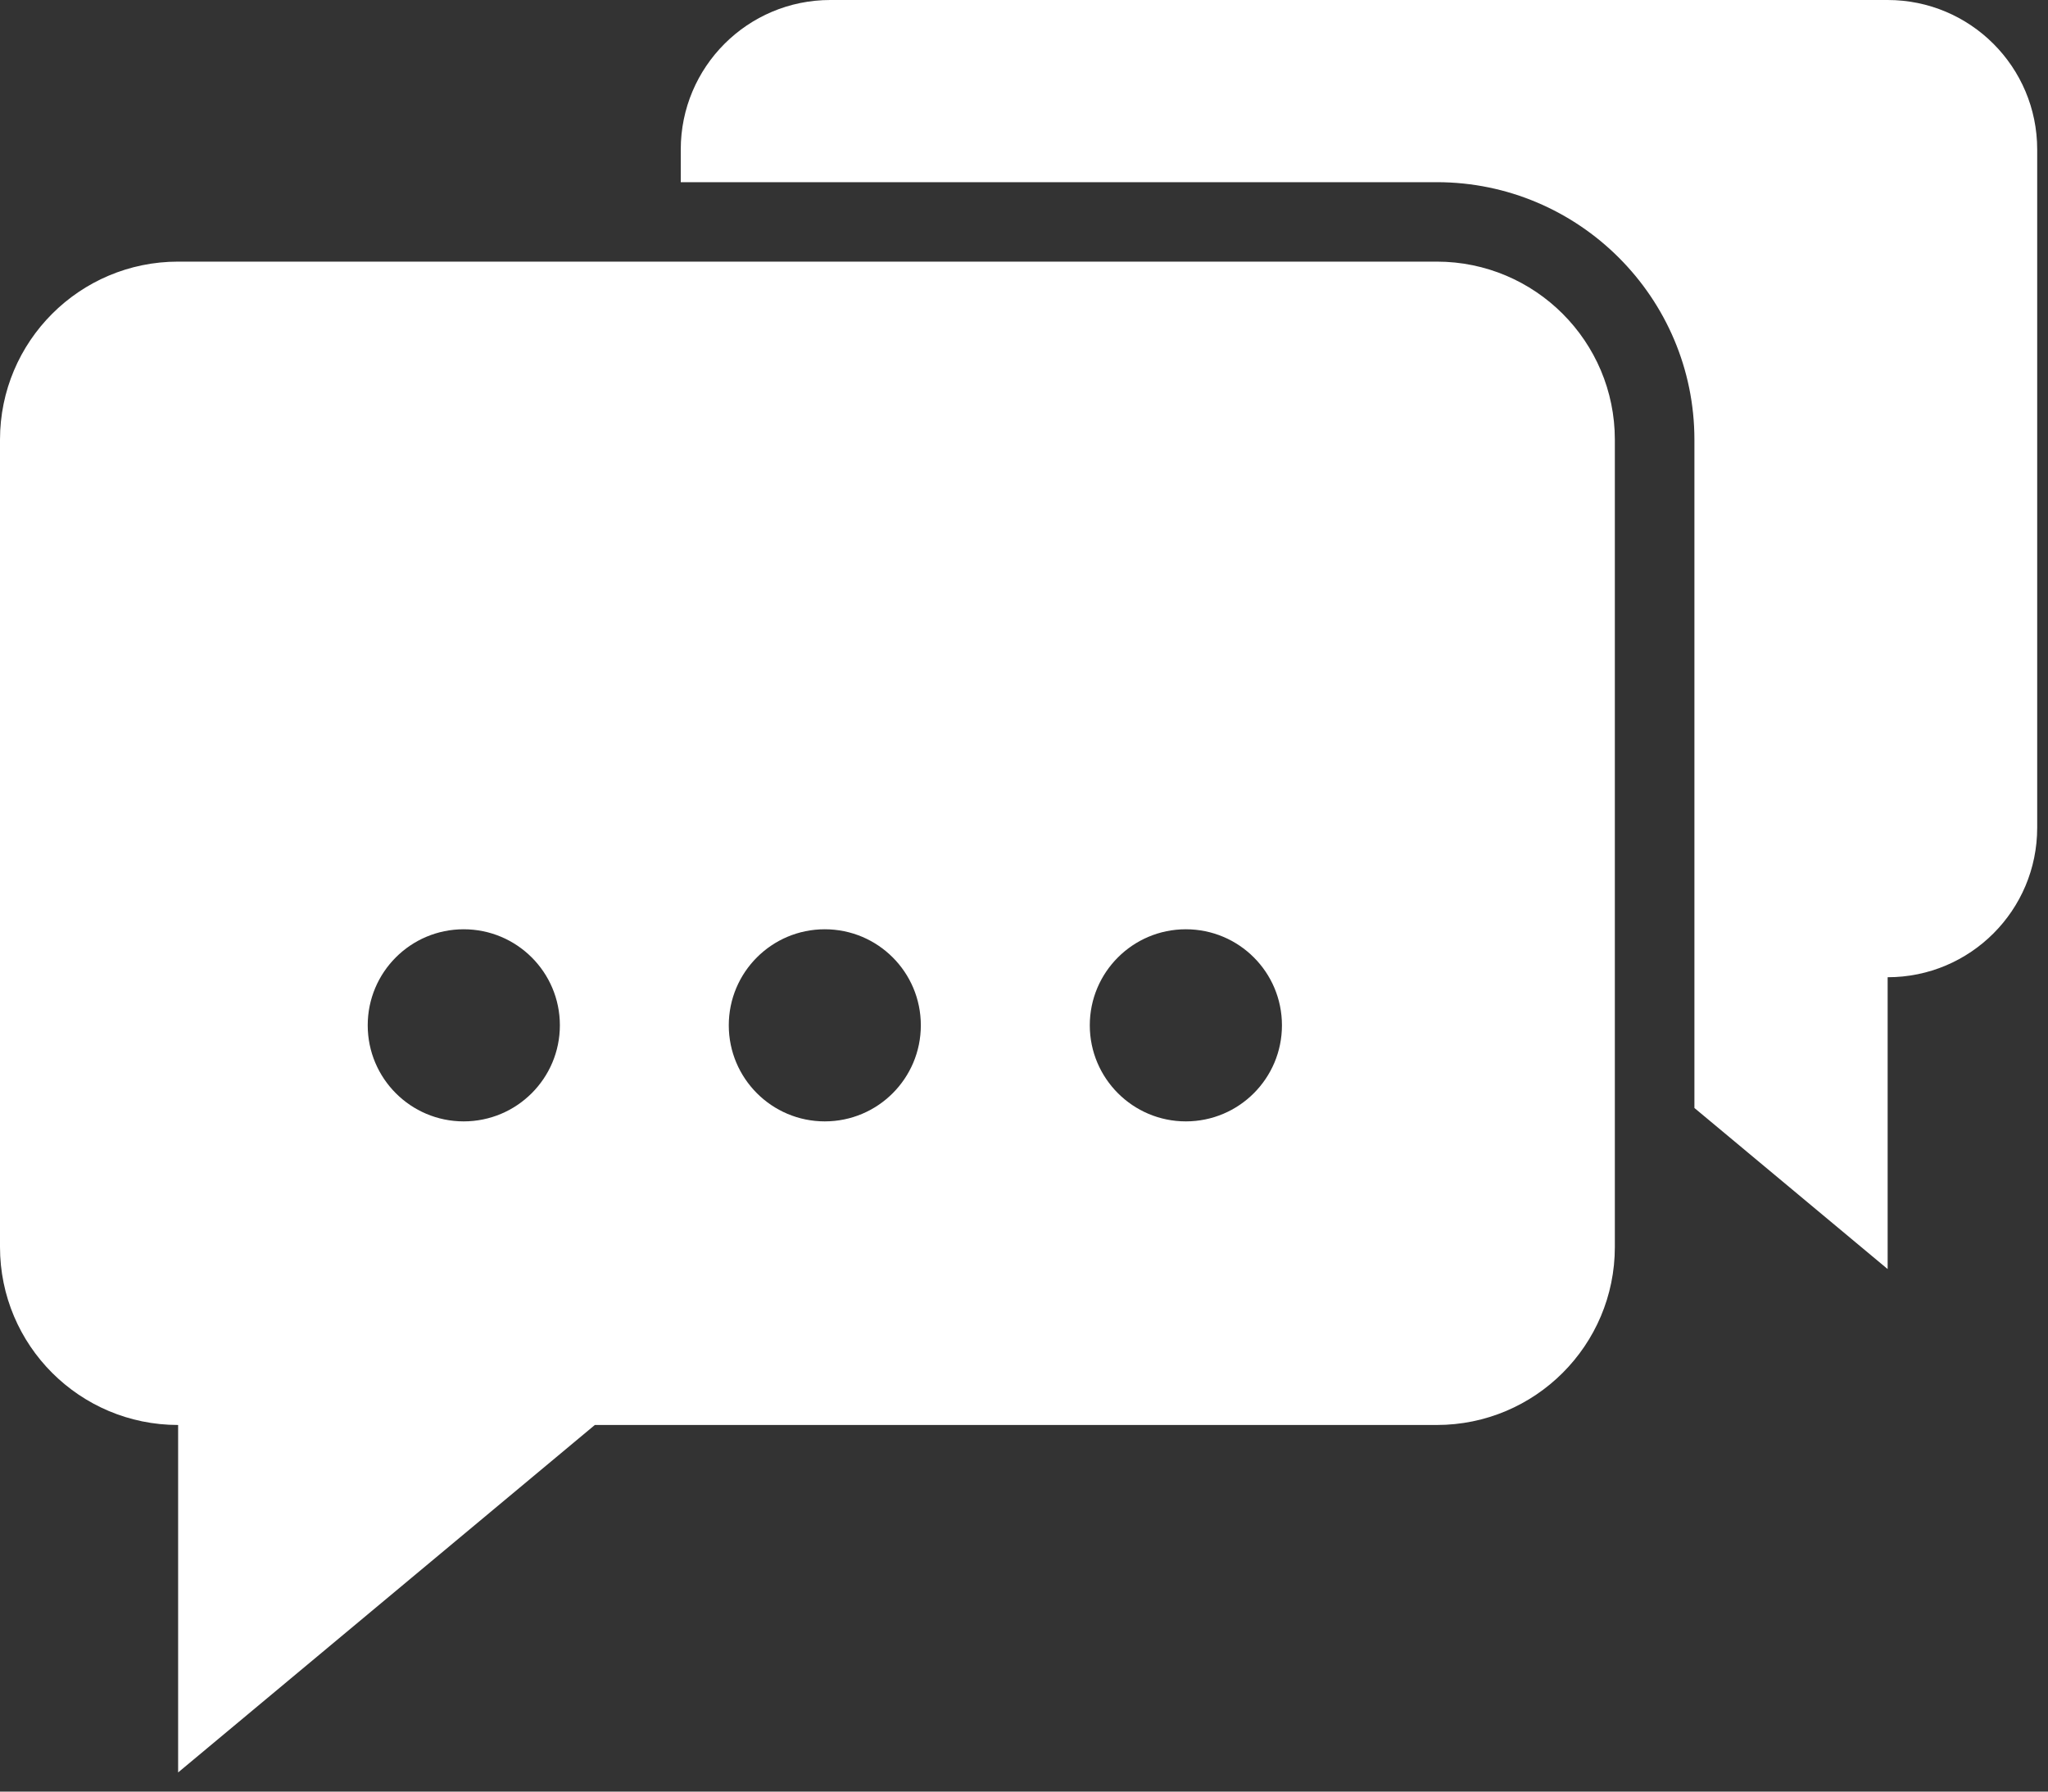 <?xml version="1.0" encoding="UTF-8"?>
<svg width="40px" height="35px" viewBox="0 0 40 35" version="1.1" xmlns="http://www.w3.org/2000/svg" xmlns:xlink="http://www.w3.org/1999/xlink">
    <rect x="0" y="0" width="40" height="35" fill="#333333" stroke="none"/>
    <!-- Generator: Sketch 49.1 (51147) - http://www.bohemiancoding.com/sketch -->
    <title>icon_chatbot</title>
    <desc>Created with Sketch.</desc>
    <defs></defs>
    <g id="current-desktop" stroke="none" stroke-width="1" fill="none" fill-rule="evenodd">
        <g id="digital-channels" transform="translate(-970, -635)" fill="#FFFFFF">
            <g id="Group-5" transform="translate(924, 588)">
                <path d="M82.868,47 L62.217,47 C60.603,47 59.296,48.307 59.296,49.921 L59.296,50.559 L74.063,50.559 C76.837,50.559 79.094,52.816 79.094,55.59 L79.094,68.645 L82.868,71.792 L82.868,66.091 C84.482,66.091 85.789,64.784 85.789,63.17 L85.789,49.921 C85.789,48.307 84.482,47 82.868,47 M69.161,68.907 C68.126,68.907 67.285,68.066 67.285,67.03 C67.285,65.993 68.126,65.154 69.161,65.154 C70.199,65.154 71.038,65.993 71.038,67.03 C71.038,68.066 70.199,68.907 69.161,68.907 M62.109,68.907 C61.074,68.907 60.234,68.066 60.234,67.03 C60.234,65.993 61.074,65.154 62.109,65.154 C63.146,65.154 63.985,65.993 63.985,67.03 C63.985,68.066 63.146,68.907 62.109,68.907 M55.056,68.907 C54.021,68.907 53.182,68.066 53.182,67.03 C53.182,65.993 54.021,65.154 55.056,65.154 C56.094,65.154 56.935,65.993 56.935,67.03 C56.935,68.066 56.094,68.907 55.056,68.907 M74.062,52.111 L49.479,52.111 C47.557,52.111 46,53.669 46,55.59 L46,71.36 C46,73.282 47.557,74.838 49.479,74.838 L49.479,81.626 L57.618,74.838 L74.062,74.838 C75.982,74.838 77.54,73.282 77.54,71.36 L77.54,55.59 C77.54,53.669 75.982,52.111 74.062,52.111" id="icon_chatbot"></path>
            </g>
        </g>
    </g>
</svg>